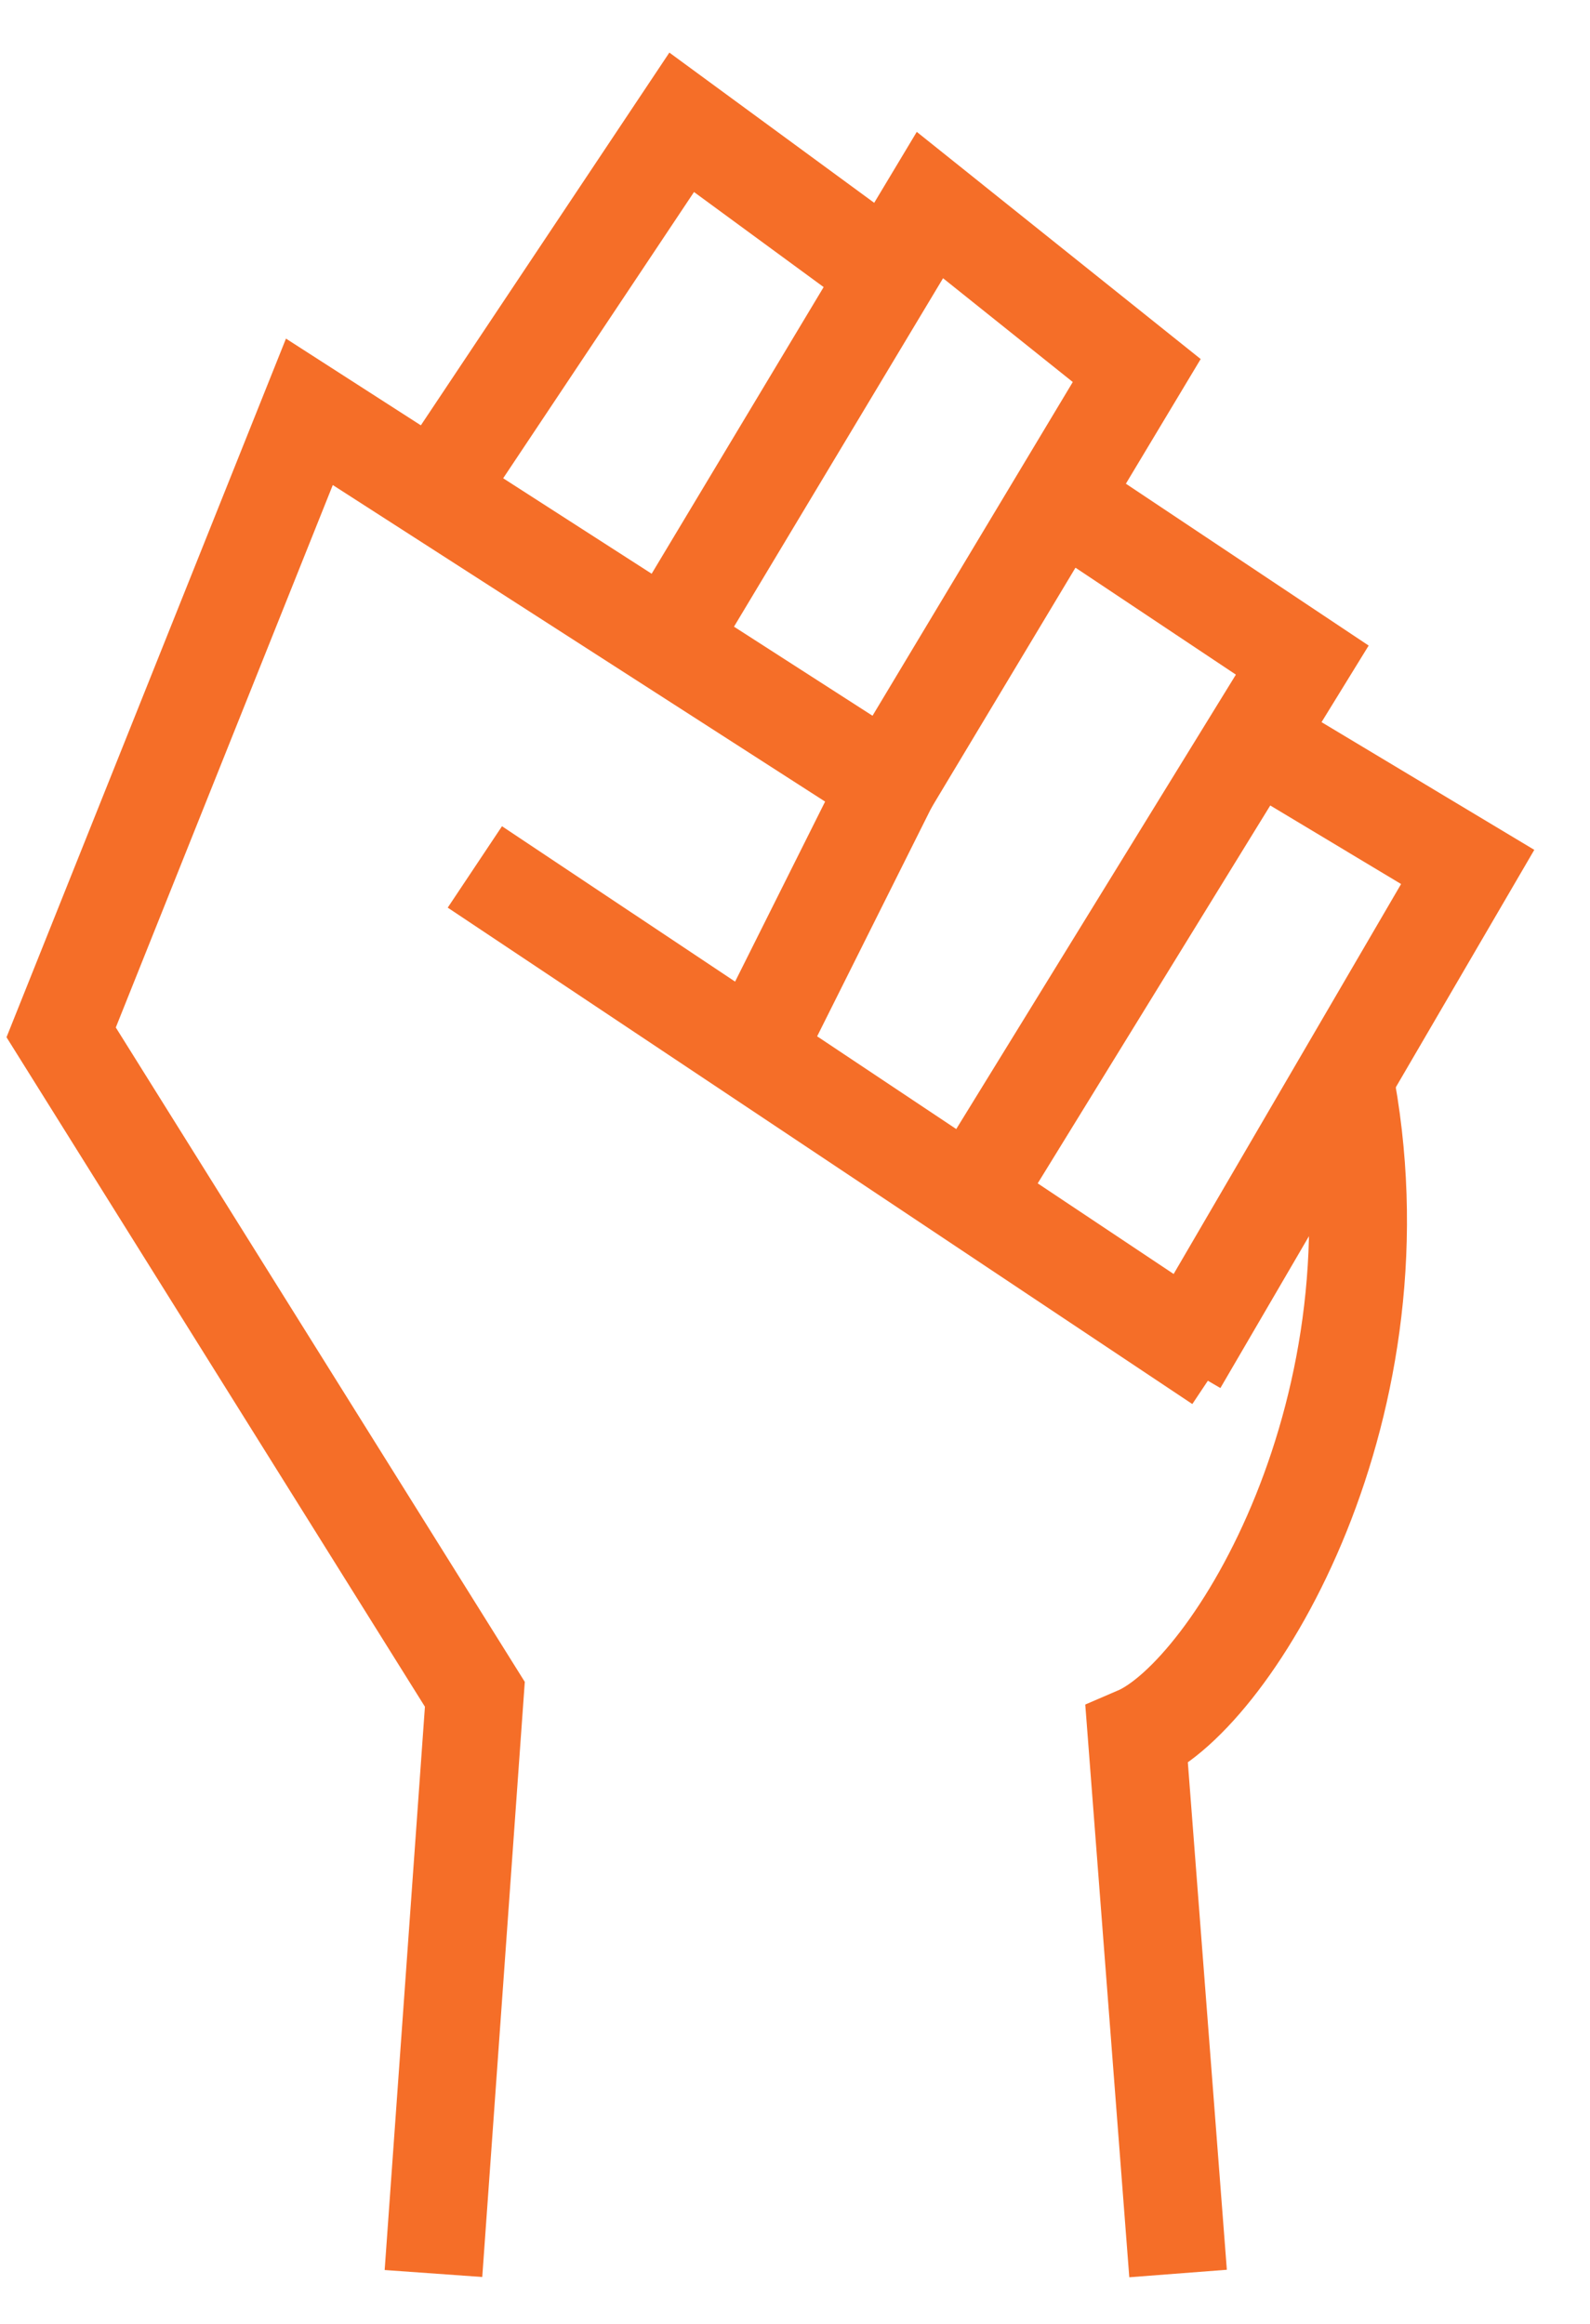 <svg width="26" height="38" viewBox="0 0 26 38" fill="none" xmlns="http://www.w3.org/2000/svg">
<path d="M7.088 37.176L7.765 27.705L1 16.881L5.059 6.734L14.529 12.823L12.5 16.881M7.765 14.176L19.941 22.293" stroke="#F56E28" stroke-width="1.6"/>
<path d="M7.088 8.088L11.147 2L14.529 4.48M11.147 10.118L15.206 3.353L18.588 6.059L14.529 12.823" stroke="#F56E28" stroke-width="1.6"/>
<path d="M17.236 8.088L21.295 10.794L15.883 19.588" stroke="#F56E28" stroke-width="1.6"/>
<path d="M20.618 12.146L24 14.176L19.265 22.294" stroke="#F56E28" stroke-width="1.6"/>
<path d="M19.264 37.176L18.588 28.382C20.166 27.706 23.053 22.97 21.97 17.559" stroke="#F56E28" stroke-width="1.6"/>
</svg>
